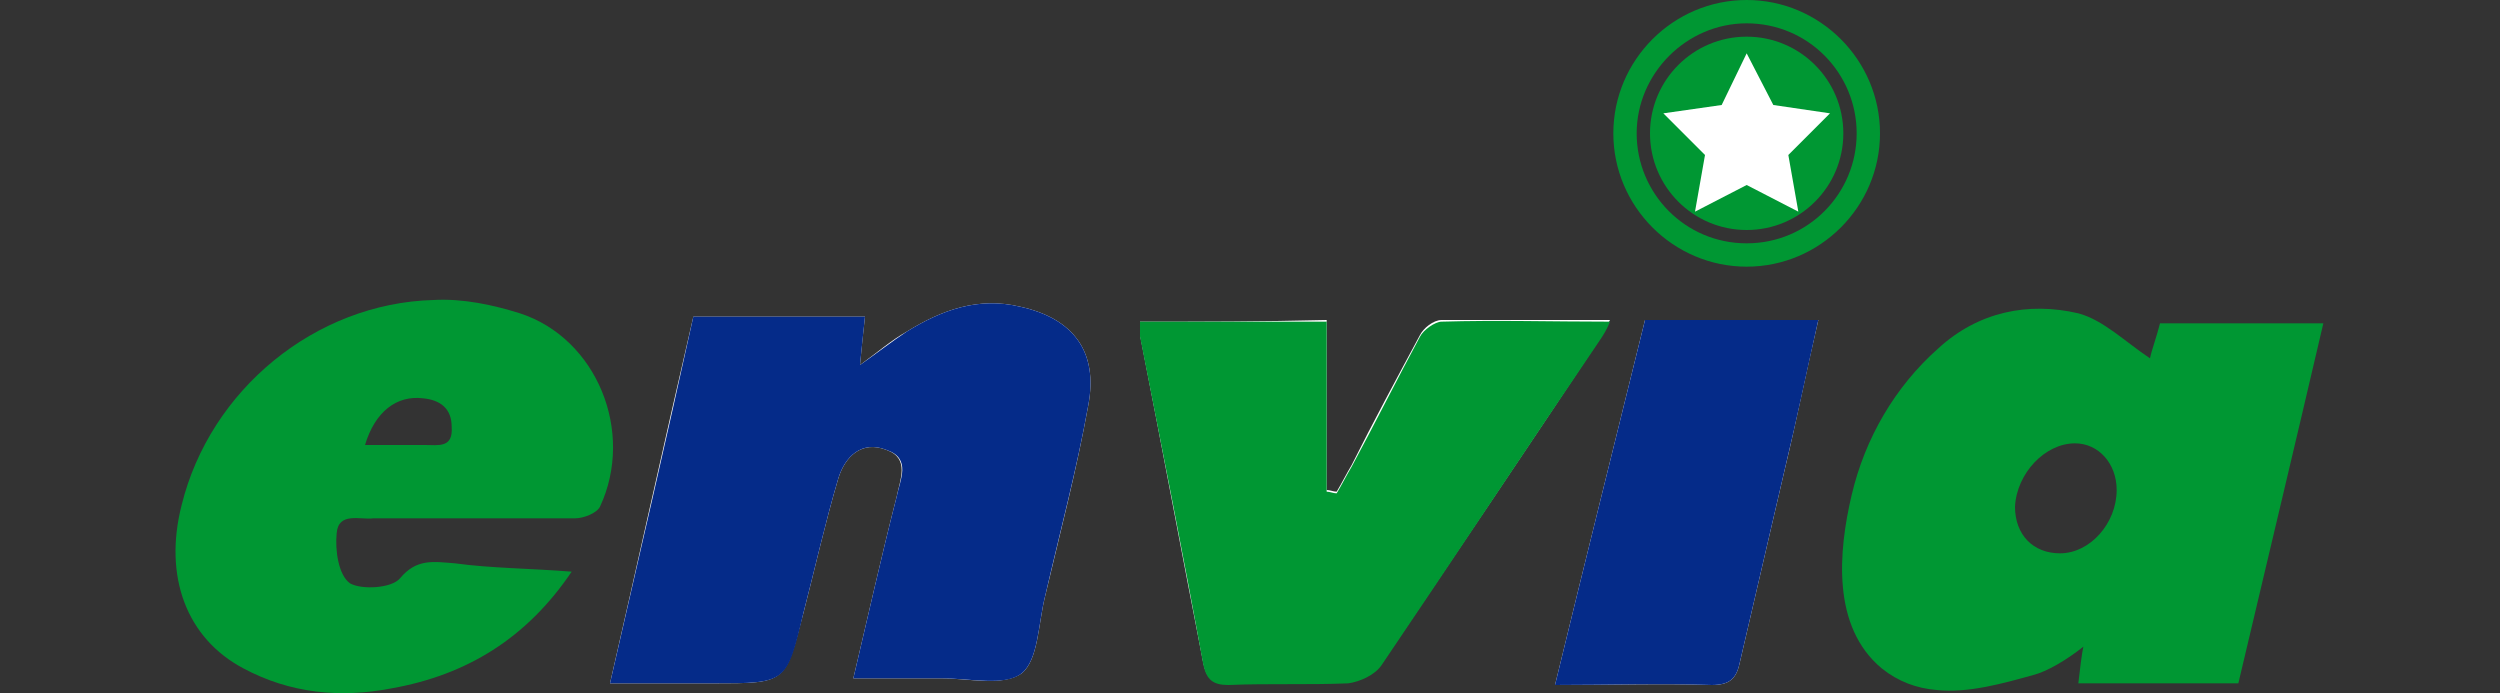 <?xml version="1.0" encoding="utf-8"?>
<!-- Generator: Adobe Illustrator 21.1.0, SVG Export Plug-In . SVG Version: 6.00 Build 0)  -->
<svg version="1.1" id="Layer_1" xmlns="http://www.w3.org/2000/svg" xmlns:xlink="http://www.w3.org/1999/xlink" x="0px" y="0px"
	 viewBox="0 0 150 41.6" style="enable-background:new 0 0 150 41.6;" xml:space="preserve">
<rect x="0" y="0" width="150" height="41.6" fill="#333333" stroke="none"/>
<style type="text/css">
	.st0{fill:#009733;}
	.st1{fill:#FFFFFF;}
	.st2{fill:#052B89;}
</style>
<g>
	<g>
		<g>
			<path class="st0" d="M104.8,0c-4.4,0-8,3.6-8,8s3.6,8,8,8s8-3.6,8-8S109.2,0,104.8,0z M104.8,14.6c-3.7,0-6.6-3-6.6-6.6
				s3-6.6,6.6-6.6c3.7,0,6.6,3,6.6,6.6S108.5,14.6,104.8,14.6z"/>
			<circle class="st0" cx="104.8" cy="8" r="5.8"/>
		</g>
		<polygon class="st1" points="104.8,3.2 106.4,6.3 109.8,6.8 107.3,9.3 107.9,12.7 104.8,11.1 101.7,12.7 102.3,9.3 99.8,6.8 
			103.3,6.3 		"/>
	</g>
	<path class="st1" d="M51.2,40.7c1.9,0,3.6,0,5.3,0c1.6,0,3.7,0.5,4.8-0.3c1-0.8,1-3,1.4-4.6c0.9-3.8,1.9-7.6,2.6-11.5
		c0.6-3.2-0.9-5.2-4.1-5.9c-2.5-0.6-4.7,0.2-6.8,1.5c-0.9,0.5-1.7,1.2-2.8,2c0.1-1.1,0.2-2,0.3-2.9c-3.5,0-6.8,0-10.3,0
		c-1.7,7.3-3.3,14.6-5,22c2.2,0,4.2,0,6.2,0c4.4,0,4.3,0,5.4-4.2c0.7-2.7,1.3-5.4,2.1-8.1c0.4-1.3,1.4-2.3,2.9-1.7
		c1.4,0.5,0.8,1.8,0.6,2.8C52.9,33.3,52.1,36.9,51.2,40.7z"/>
	<path class="st1" d="M68.4,19.3c0,0.4,0,0.6,0,0.8c1.3,6.6,2.5,13.1,3.8,19.7c0.2,0.9,0.6,1.2,1.5,1.2c2.4-0.1,4.8,0.1,7.2-0.1
		c0.7,0,1.6-0.5,2-1.1c4.4-6.5,8.8-13,13.1-19.5c0.2-0.3,0.3-0.6,0.6-1.1c-3.5,0-6.8,0-10.1,0c-0.5,0-1.1,0.5-1.3,0.9
		c-1.4,2.6-2.8,5.2-4.1,7.8c-0.3,0.5-0.6,1.1-0.9,1.6c-0.2,0-0.4-0.1-0.6-0.1c0-3.4,0-6.7,0-10.2C75.7,19.3,72.1,19.3,68.4,19.3z"/>
	<path class="st1" d="M98.7,19.2c-1.8,7.3-3.6,14.5-5.4,21.9c3.3,0,6.4-0.1,9.4,0c1.1,0,1.5-0.4,1.7-1.4c0.9-3.9,1.8-7.7,2.7-11.6
		c0.7-2.9,1.3-5.9,2-8.9c-3,0-5.9,0-8.7,0C99.9,19.2,99.4,19.2,98.7,19.2z"/>
	<path class="st0" d="M116.2,41.4c-1.2-0.1-2.3-0.5-3.3-1.3c-3-2.5-2.6-7-1.8-10.4c0.8-3.4,2.6-6.5,5.2-8.8c2.4-2.2,5.4-2.8,8.4-2.1
		c1.5,0.4,2.8,1.7,4.3,2.7c0.1-0.5,0.4-1.3,0.6-2.1c3.3,0,6.5,0,9.8,0c-1.7,7.3-3.4,14.4-5.1,21.6c-3.3,0-6.4,0-9.6,0
		c0.1-0.9,0.2-1.7,0.3-2.2c-1,0.8-2.2,1.5-3,1.7C120.2,41,118.1,41.6,116.2,41.4z M127,29.4c0-1.6-1.1-2.8-2.5-2.8
		c-1.8,0-3.5,1.8-3.6,3.8c0,1.7,1.1,2.8,2.7,2.8C125.4,33.2,127,31.4,127,29.4z"/>
	<path class="st2" d="M51.2,40.7c0.9-3.8,1.7-7.4,2.6-10.9c0.2-1,0.9-2.3-0.6-2.8c-1.5-0.6-2.5,0.4-2.9,1.7
		c-0.8,2.7-1.4,5.4-2.1,8.1c-1,4.2-1,4.2-5.4,4.2c-2,0-4,0-6.2,0c1.7-7.4,3.4-14.7,5-22c3.5,0,6.8,0,10.3,0c-0.1,1-0.2,1.8-0.3,2.9
		c1-0.7,1.9-1.4,2.8-2c2.1-1.3,4.3-2.1,6.8-1.5c3.2,0.7,4.7,2.7,4.1,5.9c-0.7,3.9-1.7,7.6-2.6,11.5c-0.4,1.6-0.4,3.8-1.4,4.6
		c-1,0.8-3.1,0.3-4.8,0.3C54.8,40.7,53.1,40.7,51.2,40.7z"/>
	<path class="st0" d="M31.2,18.8c-1.6-0.5-3.4-0.9-5.2-0.8c-7.1,0.2-13.4,5.4-15.1,12.3c-1.1,4.3,0.3,8,3.7,9.8
		c2.8,1.5,5.8,1.8,8.9,1.2c4.5-0.8,8.1-3,10.8-7c-2.5-0.2-4.8-0.2-7-0.5c-1.3-0.1-2.3-0.3-3.3,0.9c-0.5,0.6-2.3,0.7-3,0.3
		c-0.7-0.5-0.9-2-0.8-3c0.1-1.3,1.4-0.8,2.2-0.9c4,0,8.1,0,12.1,0c0.5,0,1.3-0.3,1.5-0.7C38.1,25.9,35.8,20.3,31.2,18.8z M25.5,26.7
		c-1.1,0-2.3,0-3.6,0c0.6-2,1.9-3,3.5-2.8c1,0.1,1.7,0.6,1.7,1.7C27.2,26.9,26.3,26.7,25.5,26.7z"/>
	<path class="st0" d="M68.4,19.3c3.7,0,7.3,0,11.2,0c0,3.5,0,6.8,0,10.2c0.2,0,0.4,0.1,0.6,0.1c0.3-0.5,0.6-1.1,0.9-1.6
		c1.4-2.6,2.7-5.2,4.1-7.8c0.2-0.4,0.9-0.9,1.3-0.9c3.3-0.1,6.6,0,10.1,0c-0.2,0.5-0.4,0.8-0.6,1.1c-4.4,6.5-8.7,13-13.1,19.5
		c-0.4,0.6-1.3,1-2,1.1c-2.4,0.1-4.8,0-7.2,0.1c-0.9,0-1.3-0.3-1.5-1.2c-1.2-6.6-2.5-13.1-3.8-19.7C68.4,19.9,68.4,19.7,68.4,19.3z"
		/>
	<path class="st2" d="M98.7,19.2c0.7,0,1.2,0,1.7,0c2.8,0,5.7,0,8.7,0c-0.7,3.1-1.3,6-2,8.9c-0.9,3.9-1.8,7.7-2.7,11.6
		c-0.2,1-0.6,1.4-1.7,1.4c-3.1-0.1-6.1,0-9.4,0C95.1,33.7,96.9,26.5,98.7,19.2z"/>
</g>
</svg>
